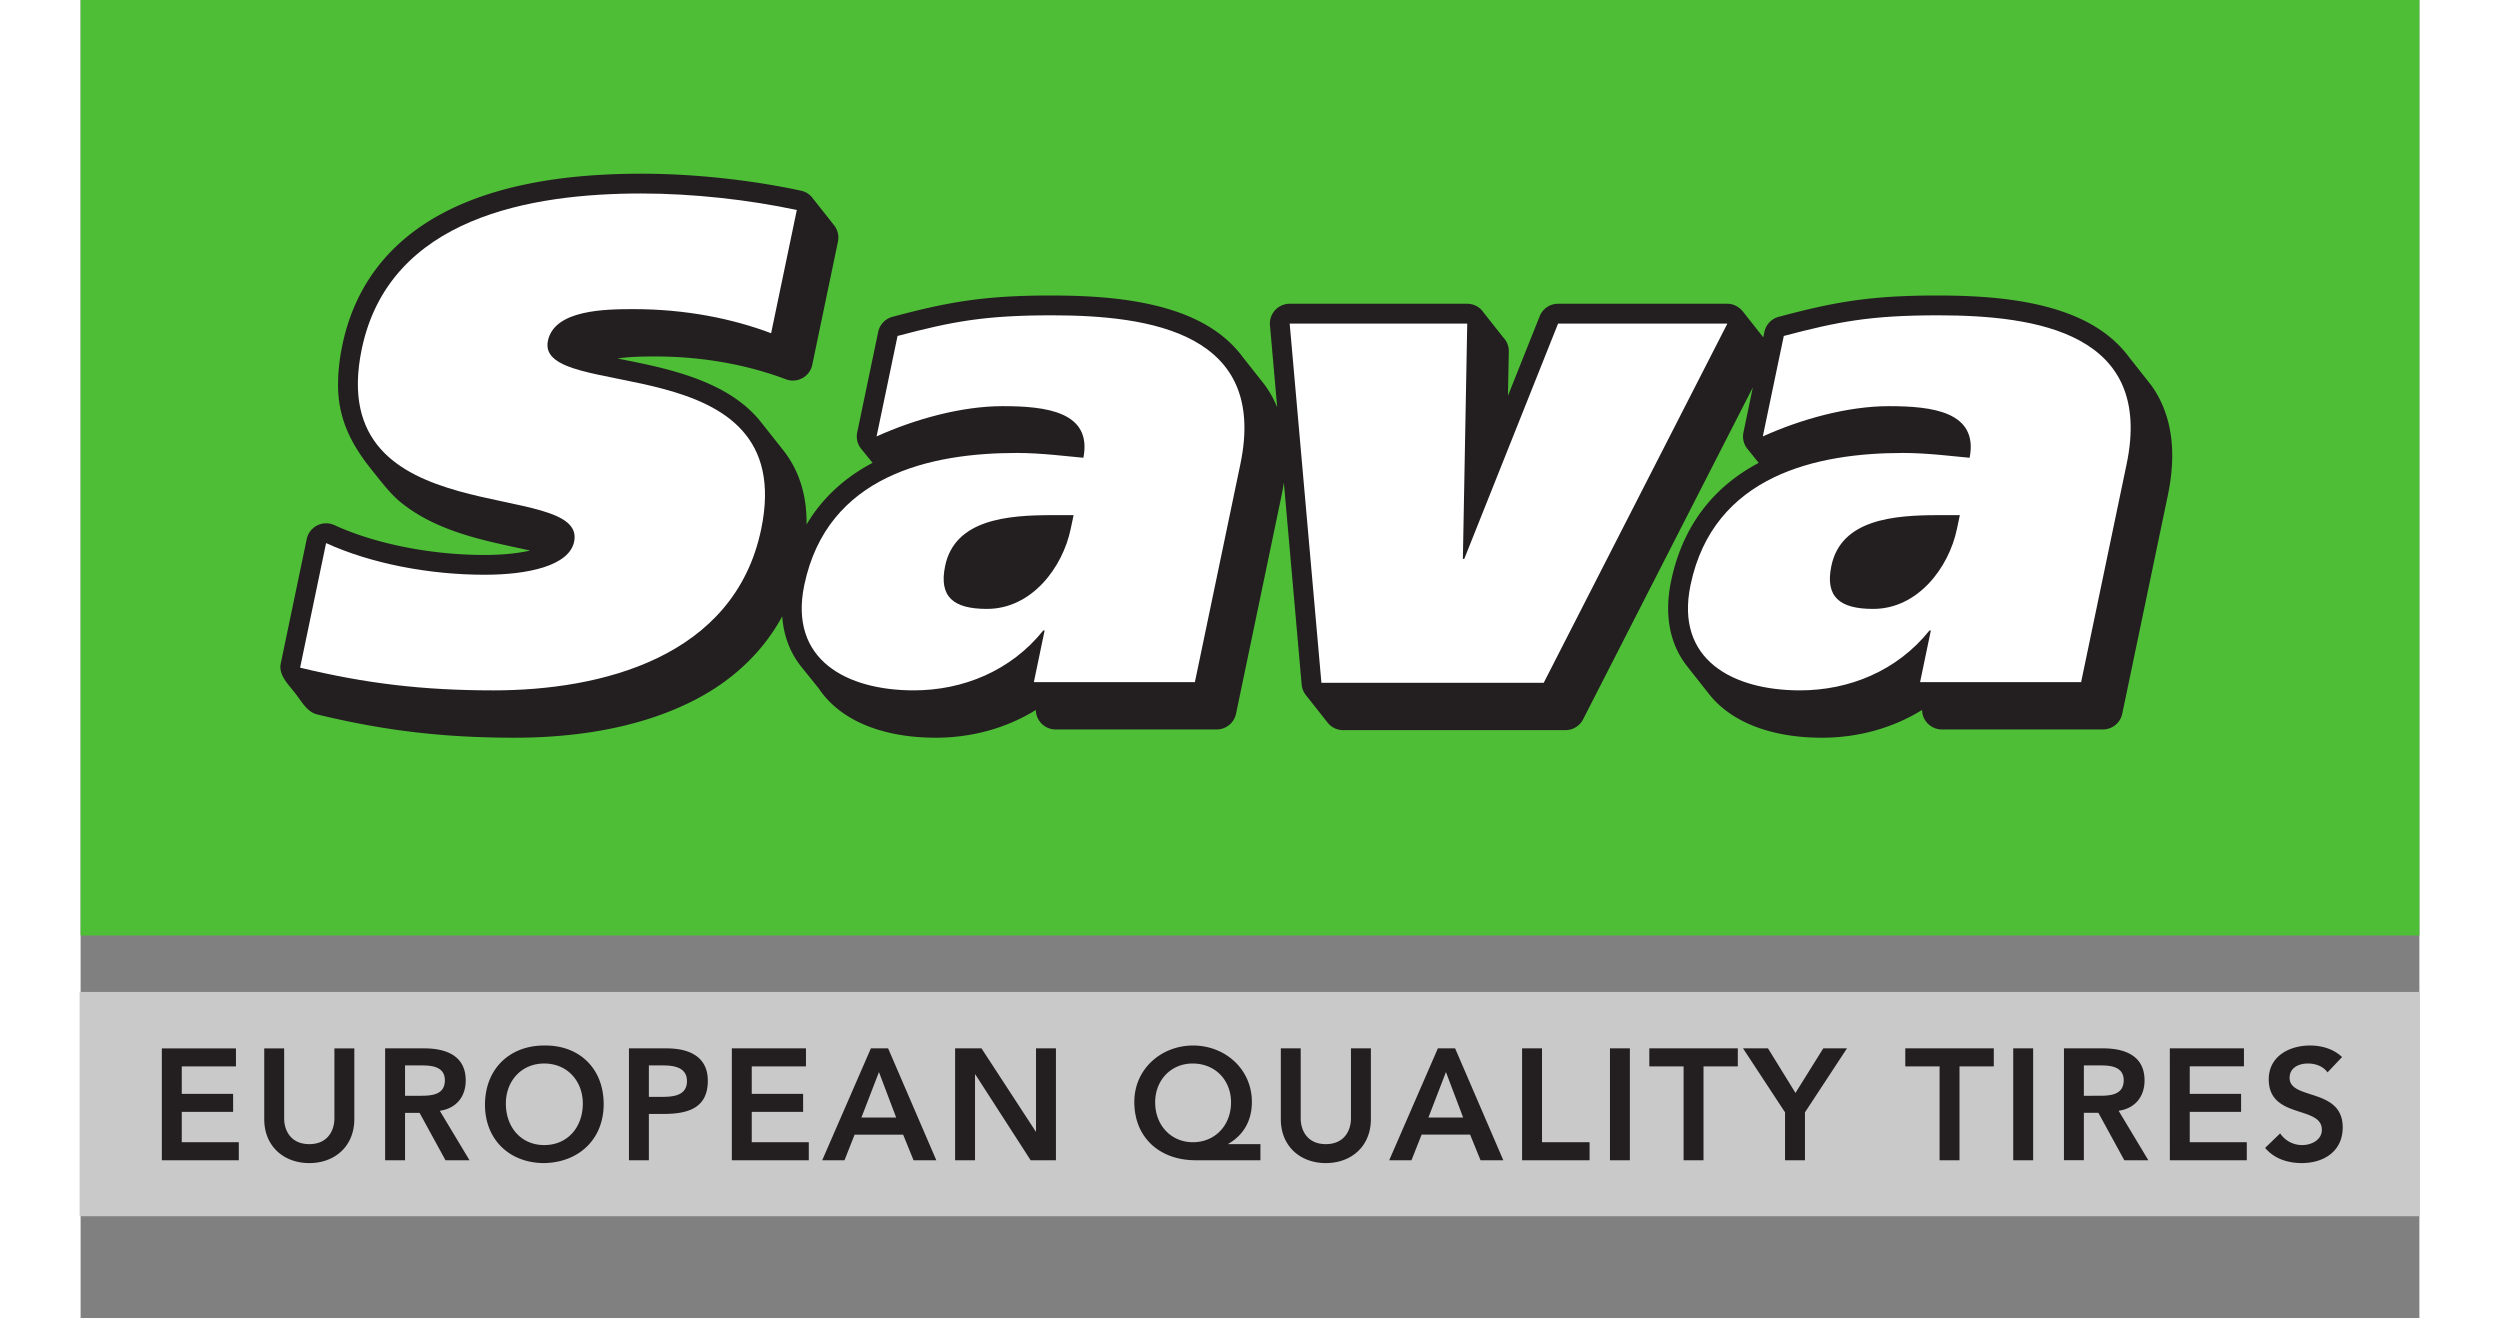 <svg height="1318" viewBox="6.355 6.103 1015.24 572.128" width="2500" xmlns="http://www.w3.org/2000/svg"><rect x="6.355" y="6.103" width="1015.24" height="572.128" fill="#808080" stroke="none"/><path d="m1021.595 412.19h-1015.24v-406.087h1015.24z" fill="#4fbe37"/><g transform="matrix(4.17 0 0 -4.17 -1346.803 2492.727)"><path d="m346.784 524.21c.748-.931 1.263-2.008 2.345-2.27 6.936-1.68 13.084-2.422 20.57-2.422h.053c5.76.007 12.288.85 17.938 3.562 4.002 1.9 7.567 4.872 9.844 9.068.108-1.498.515-2.878 1.188-4.066.23-.406.488-.786.77-1.145l1.838-2.28c1.208-1.818 3.002-3.083 4.986-3.882 2.191-.883 4.654-1.256 7.177-1.257h.032c3.623 0 7.261.938 10.41 2.888a2.06 2.06 0 0 1 2.061-2.028h16.764c.976 0 1.817.685 2.017 1.64l4.737 22.709c.096.46.17.908.24 1.35l1.853-21.024c.037-.41.192-.783.43-1.088l2.283-2.887c.38-.473.96-.771 1.606-.771h23.142c.775 0 1.48.432 1.835 1.12l17.67 34.557-.976-4.681c-.13-.606.026-1.23.401-1.703l1.191-1.47c-2.049-1.082-3.942-2.531-5.492-4.436-1.706-2.087-2.975-4.71-3.63-7.865a13.906 13.906 0 0 1 -.31-2.854c-.003-1.821.423-3.488 1.22-4.893a8.72 8.72 0 0 1 .79-1.168l2.238-2.84c1.186-1.51 2.801-2.588 4.564-3.3 2.192-.884 4.657-1.255 7.177-1.256h.032c3.625 0 7.26.938 10.412 2.888a2.064 2.064 0 0 1 2.06-2.028h16.764c.977 0 1.817.685 2.016 1.64l4.74 22.709c.31 1.487.461 2.874.461 4.176.007 2.909-.794 5.41-2.223 7.356l-2.266 2.867c-2.157 2.93-5.467 4.48-8.967 5.348-3.52.867-7.349 1.074-10.914 1.076-7.133.012-10.872-.694-16.593-2.217a2.058 2.058 0 0 1 -1.49-1.572l-.119-.561-1.978 2.505c-.43.602-1.04.987-1.758.987h-17.623a2.055 2.055 0 0 1 -1.915-1.298l-3.303-8.278.09 4.608a2.08 2.08 0 0 1 -.592 1.48l-2.266 2.87a2.066 2.066 0 0 1 -1.472.618h-18.482a2.054 2.054 0 0 1 -1.522-.67 2.048 2.048 0 0 1 -.53-1.573l.753-8.546a10.8 10.8 0 0 1 -1.309 2.356l-2.264 2.867c-2.159 2.93-5.466 4.48-8.967 5.348-3.52.867-7.349 1.074-10.914 1.076-7.132.012-10.874-.694-16.593-2.217a2.058 2.058 0 0 1 -1.49-1.572l-2.183-10.458a2.058 2.058 0 0 1 .378-1.67l1.22-1.502c-2.05-1.081-3.945-2.531-5.496-4.437-.5-.612-.958-1.277-1.378-1.982.001.074.006.15.006.223.002 2.08-.412 3.932-1.178 5.512-.368.76-.81 1.449-1.309 2.07l-2.428 3.069c-1.303 1.555-2.968 2.69-4.704 3.525-3.314 1.59-7.033 2.274-10.066 2.884.084.01.166.025.25.035 1.232.162 2.591.176 3.703.175 5.19 0 9.828-.958 13.578-2.375a2.059 2.059 0 0 1 2.746 1.508l2.674 12.823a2.054 2.054 0 0 1 -.419 1.722l-2.297 2.906a2.042 2.042 0 0 1 -1.134.676c-5.16 1.106-11.085 1.764-16.623 1.766-5.844-.007-12.63-.602-18.549-3.101-2.955-1.252-5.7-3.002-7.916-5.43-2.215-2.422-3.867-5.525-4.65-9.3-.303-1.45-.45-2.801-.45-4.066-.036-3.89 1.657-6.633 3.54-8.98.93-1.158 1.902-2.458 3.002-3.344 3.784-3.071 8.825-3.994 12.783-4.862l.67-.141a8.886 8.886 0 0 0 -.357-.08c-1.253-.258-2.79-.385-4.377-.384-5.457-.006-11.296 1.115-15.65 3.11a2.064 2.064 0 0 1 -2.874-1.454l-2.706-12.967c-.226-1.09.667-2.038 1.148-2.638" fill="#231f20"/><path d="m396.379 561.625c-3.985 1.505-8.862 2.508-14.306 2.508-3.01 0-8.256-.07-8.928-3.294-1.36-6.52 26.219-.359 22.197-19.629-2.793-13.397-16.75-16.764-27.854-16.764-7.38 0-13.32.716-20.14 2.364l2.705 12.967c4.71-2.15 10.775-3.295 16.507-3.295 4.513 0 8.79.931 9.313 3.438 1.406 6.734-26.156.644-22.106 20.06 2.869 13.752 17.706 16.19 29.096 16.19 5.374 0 11.185-.646 16.192-1.72zm31.488-18.937h-2.24c-4.655 0-10.122-.447-11.132-5.284-.672-3.223.858-4.477 4.35-4.477 4.658 0 7.88 4.298 8.72 8.328zm-18.327 18.652c5.686 1.504 9.046 2.149 16.066 2.149 10.316 0 22.466-1.863 19.625-15.473l-4.738-22.71h-16.763l1.12 5.374h-.142c-3.39-4.228-8.392-6.233-13.48-6.233-6.948 0-13.026 3.153-11.397 10.96 2.392 11.463 13.187 13.755 22.14 13.755 2.509 0 5.3-.36 6.917-.501.93 4.8-3.893 5.372-8.406 5.372-4.3 0-9.17-1.361-13.124-3.151zm86.384 1.29-19.12-37.395h-23.141l-3.303 37.395h18.483l-.454-24.5h.142l9.769 24.5zm24.198-19.942h-2.241c-4.657 0-10.121-.447-11.132-5.284-.671-3.223.858-4.477 4.35-4.477 4.656 0 7.882 4.298 8.722 8.328zm-18.327 18.652c5.687 1.504 9.046 2.149 16.066 2.149 10.315 0 22.463-1.863 19.626-15.473l-4.74-22.71h-16.763l1.12 5.374h-.143c-3.388-4.228-8.39-6.233-13.476-6.233-6.951 0-13.03 3.153-11.398 10.96 2.39 11.463 13.185 13.755 22.14 13.755 2.507 0 5.297-.36 6.916-.501.93 4.8-3.893 5.372-8.407 5.372-4.298 0-9.168-1.361-13.124-3.151z" fill="#fff"/><path d="m568.008 469.707h-243.614v23.348h243.614z" fill="#cac9c9"/><path d="m332.955 487.18h7.715v-1.875h-5.642v-2.862h5.347v-1.875h-5.347v-3.159h5.938v-1.876h-8.011zm20.036-7.37c0-2.813-2.024-4.572-4.689-4.572-2.664 0-4.688 1.76-4.688 4.572v7.37h2.073v-7.303c0-1.15.625-2.666 2.615-2.666 1.991 0 2.616 1.515 2.616 2.666v7.303h2.073zm6.892 2.435c1.168 0 2.534.099 2.534 1.612 0 1.38-1.284 1.547-2.353 1.547h-1.793v-3.16zm-3.685 4.936h4.047c2.237 0 4.343-.724 4.343-3.34 0-1.68-.97-2.911-2.698-3.158l3.092-5.15h-2.5l-2.697 4.935h-1.514v-4.934h-2.073zm16.565-10.067c2.418 0 4.014 1.84 4.014 4.325 0 2.32-1.596 4.164-4.014 4.164-2.402 0-3.997-1.844-3.997-4.164 0-2.484 1.595-4.325 3.997-4.325m-.016 10.363c3.635.065 6.201-2.37 6.201-6.104 0-3.635-2.566-6.071-6.2-6.135-3.588 0-6.154 2.435-6.154 6.07 0 3.735 2.566 6.169 6.153 6.169m12.156-5.347c1.184 0 2.715.066 2.715 1.644 0 1.432-1.366 1.63-2.485 1.63h-1.48v-3.274zm-3.323 5.05h3.915c2.254 0 4.294-.789 4.294-3.372 0-2.927-2.188-3.455-4.656-3.455h-1.48v-4.82h-2.073zm10.71 0h7.715v-1.875h-5.643v-2.862h5.347v-1.875h-5.347v-3.159h5.938v-1.876h-8.01zm17.108-7.204-1.794 4.737-1.826-4.737zm-2.632 7.205h1.792l5.018-11.647h-2.37l-1.084 2.665h-5.051l-1.053-2.665h-2.32zm8.767-.001h2.747l5.643-8.653.032-.034h-.032l.032.034v8.653h2.073v-11.647h-2.632l-5.758 8.933h-.032v-8.933h-2.073zm20.825-5.625c0-2.386 1.661-4.146 3.932-4.146 2.303 0 3.965 1.76 3.965 4.146 0 2.32-1.645 4.047-3.998 4.047-2.254 0-3.899-1.728-3.899-4.047m10.956-6.022h-6.777c-3.62 0-6.35 2.285-6.35 6.07 0 3.421 2.796 5.873 6.12 5.873s6.118-2.452 6.118-5.873c0-2.434-1.332-3.718-2.449-4.358v-.034h3.338zm11.499 4.277c0-2.813-2.025-4.572-4.69-4.572s-4.686 1.76-4.686 4.572v7.37h2.071v-7.303c0-1.15.625-2.666 2.615-2.666 1.992 0 2.616 1.515 2.616 2.666v7.303h2.074zm9.607.166-1.793 4.737-1.827-4.737zm-2.633 7.205h1.794l5.017-11.647h-2.37l-1.084 2.665h-5.05l-1.055-2.665h-2.318zm8.767-.001h2.073v-9.77h4.952v-1.877h-7.025zm9.148 0h2.071v-11.647h-2.071zm7.664-1.875h-3.568v1.875h9.212v-1.875h-3.57v-9.772h-2.074zm10.561-4.787-4.375 6.662h2.6l2.86-4.639 2.895 4.64h2.468l-4.375-6.664v-4.985h-2.073zm16.087 4.787h-3.57v1.875h9.213v-1.875h-3.569v-9.772h-2.074zm7.666 1.875h2.073v-11.647h-2.073zm8.967-4.935c1.167 0 2.533.099 2.533 1.612 0 1.38-1.284 1.547-2.354 1.547h-1.793v-3.16zm-3.686 4.936h4.048c2.235 0 4.341-.724 4.341-3.34 0-1.68-.972-2.911-2.698-3.158l3.093-5.15h-2.501l-2.698 4.935h-1.513v-4.934h-2.072zm11.021-.001h7.715v-1.875h-5.642v-2.862h5.345v-1.875h-5.345v-3.159h5.938v-1.876h-8.01zm16.416-2.5c-.445.625-1.232.922-2.039.922-.954 0-1.908-.429-1.908-1.498 0-2.336 5.527-1.004 5.527-5.149 0-2.499-1.973-3.717-4.26-3.717-1.449 0-2.864.443-3.816 1.58l1.562 1.512a2.748 2.748 0 0 1 2.303-1.216c.954 0 2.041.525 2.041 1.594 0 2.551-5.528 1.087-5.528 5.247 0 2.403 2.138 3.521 4.292 3.521 1.219 0 2.436-.345 3.34-1.2z" fill="#231f20"/></g></svg>